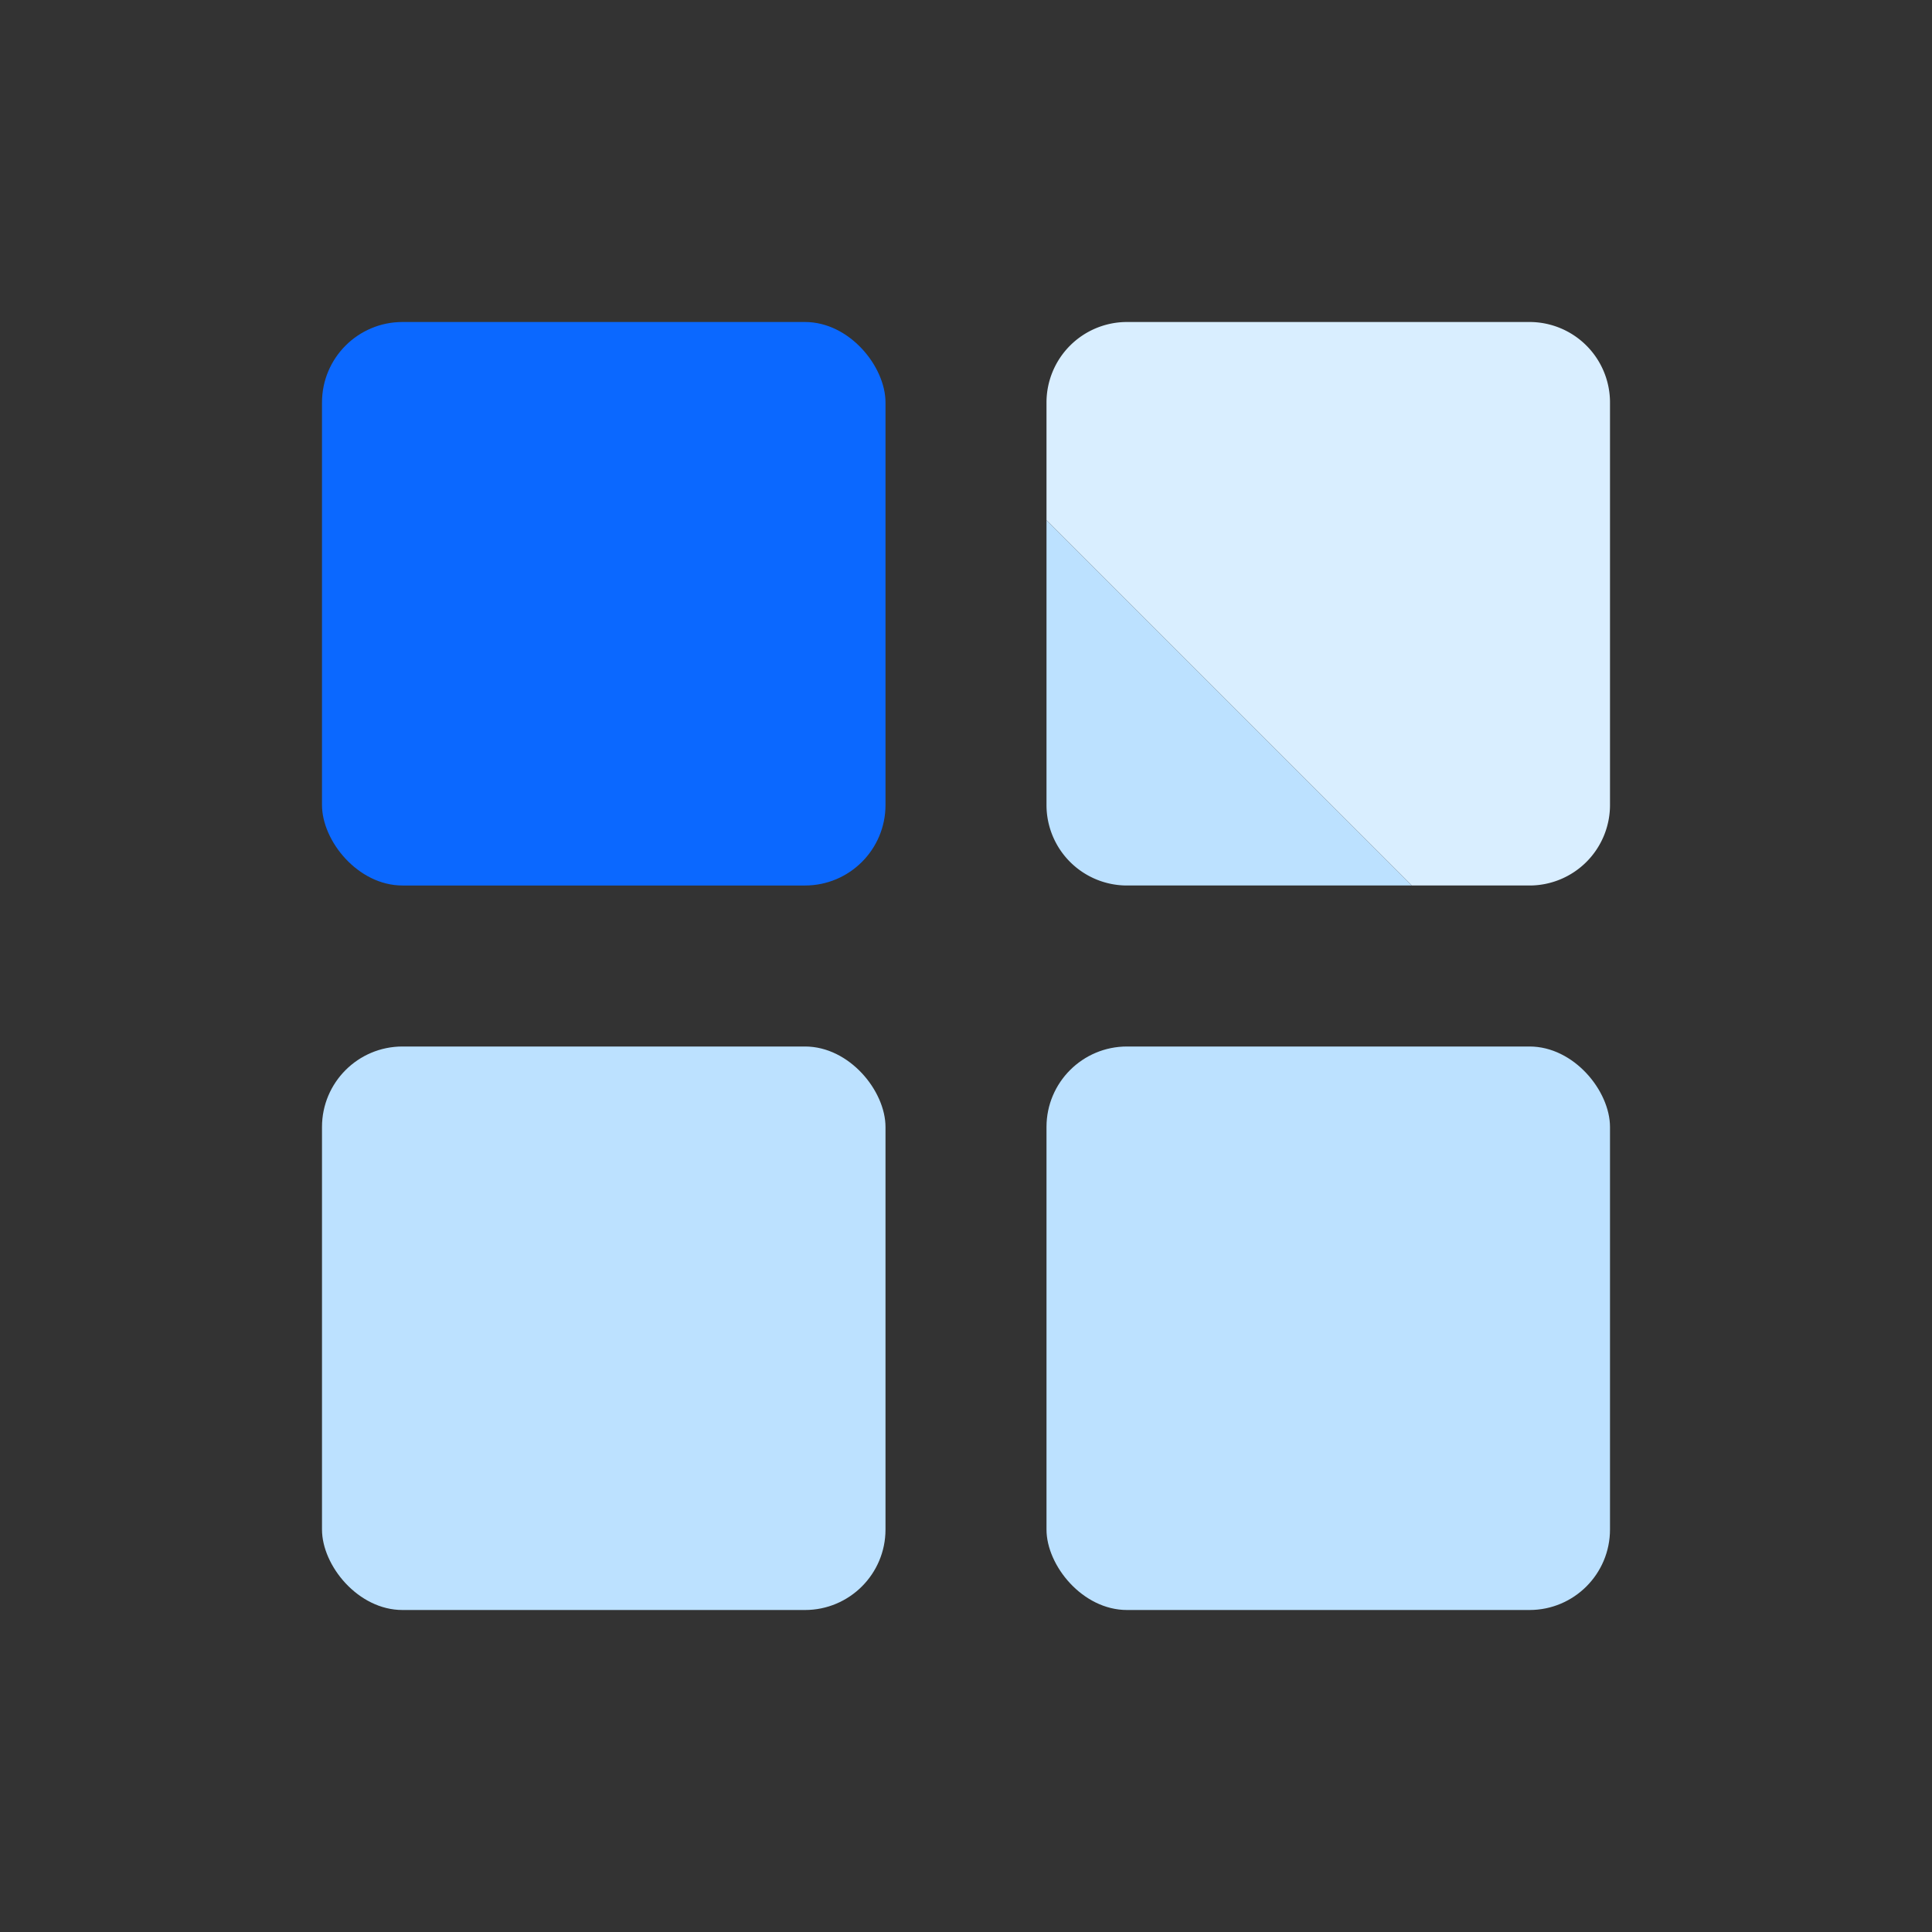 <svg xmlns="http://www.w3.org/2000/svg" viewBox="0 0 24 24"><rect x="0" y="0" width="24" height="24" fill="#333333" stroke="none"/><title>01-03-dashboard-active-m</title><g id="Layer_2" data-name="Layer 2"><g id="icons"><rect id="canvas" width="24" height="24" style="fill:none"/><path d="M19,4H14a1,1,0,0,0-1,1V6.463L17.537,11H19a1,1,0,0,0,1-1V5A1,1,0,0,0,19,4Z" style="fill:#d9eeff"/><path d="M14,11h3.537L13,6.463V10A1,1,0,0,0,14,11Z" style="fill:#bce1ff"/><rect x="13" y="13" width="7" height="7" rx="1" style="fill:#bce1ff"/><rect x="4" y="13" width="7" height="7" rx="1" style="fill:#bce1ff"/><rect x="4" y="4" width="7" height="7" rx="1" style="fill:#0b68ff"/></g></g></svg>
